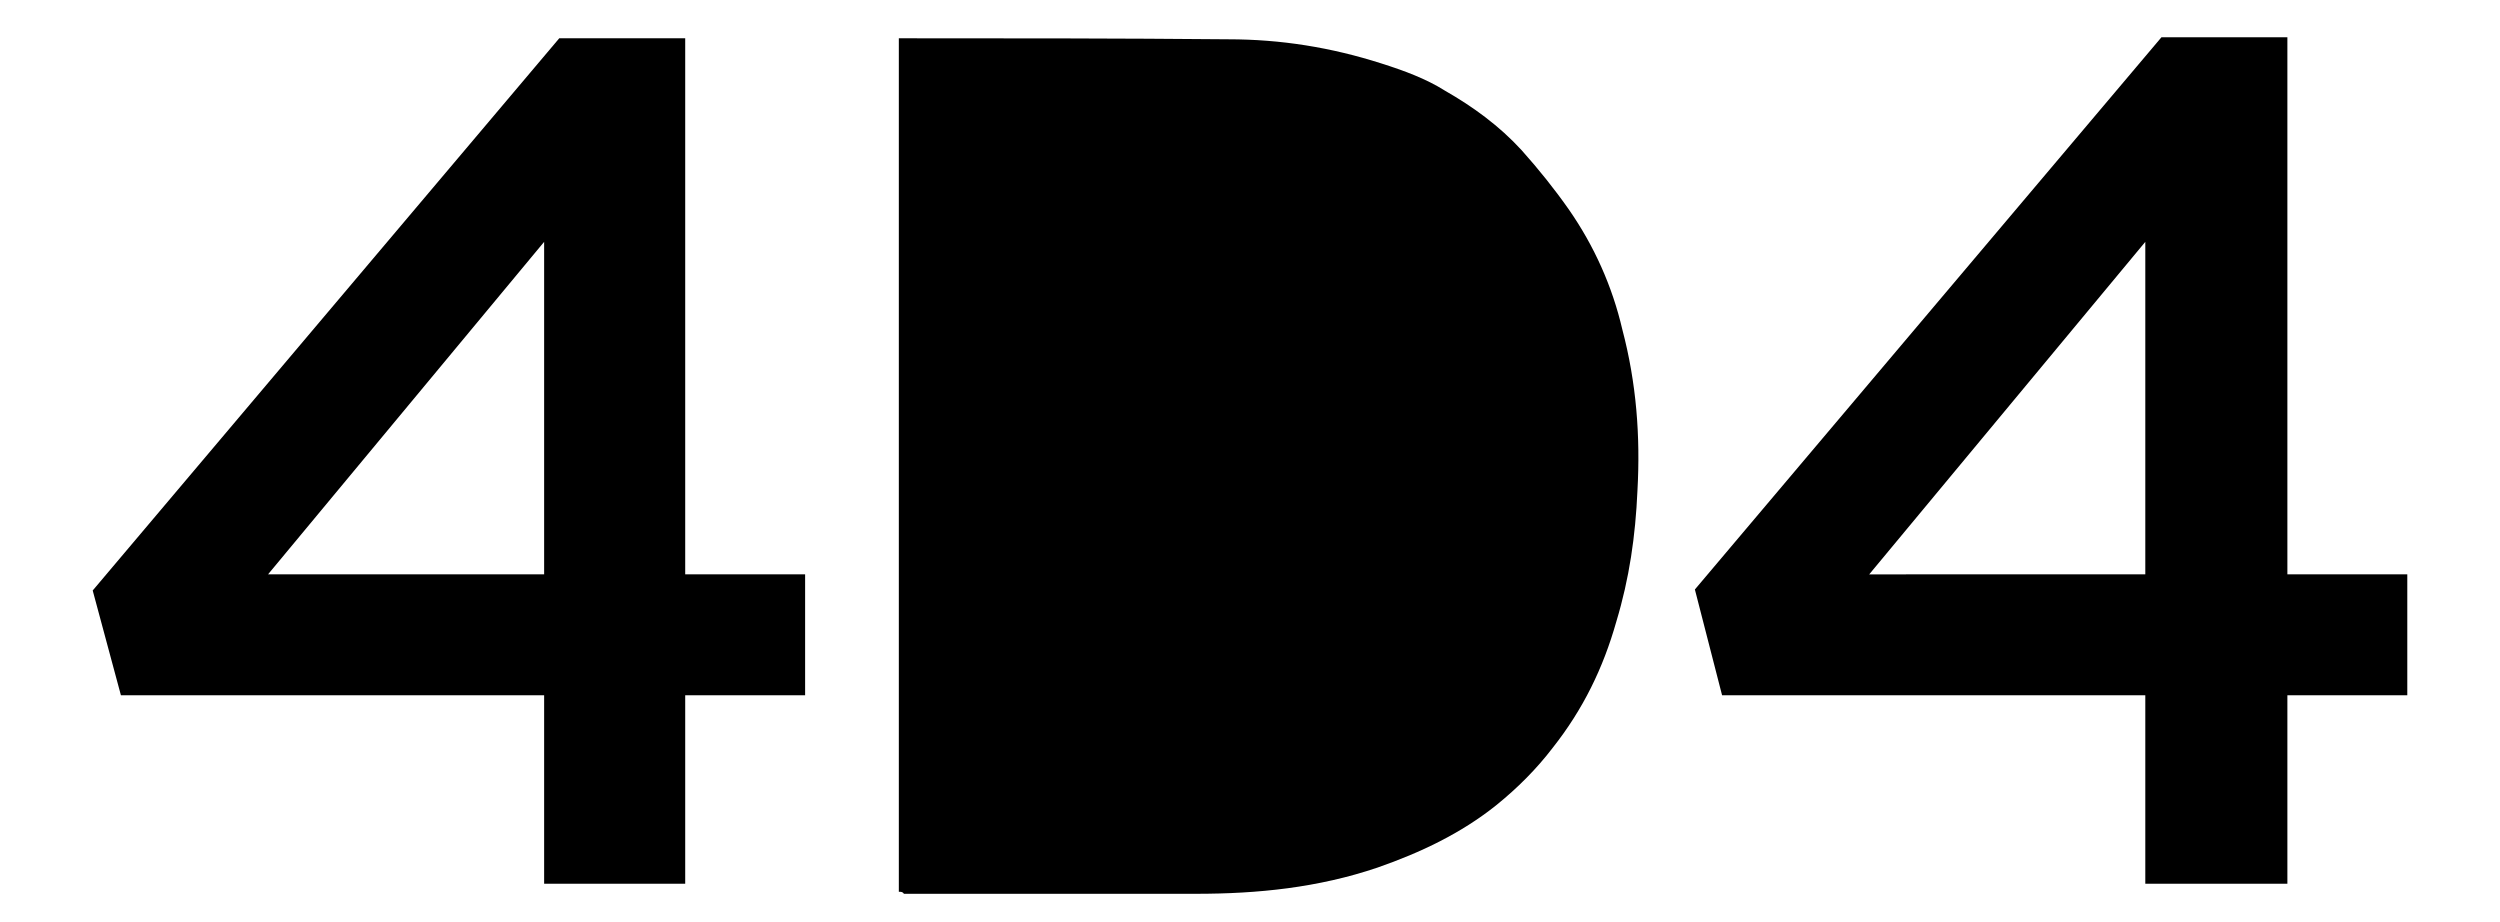 <?xml version="1.0" encoding="utf-8"?>
<!-- Generator: Adobe Illustrator 27.5.0, SVG Export Plug-In . SVG Version: 6.00 Build 0)  -->
<svg version="1.1" id="Capa_1" xmlns="http://www.w3.org/2000/svg" xmlns:xlink="http://www.w3.org/1999/xlink" x="0px" y="0px"
	 viewBox="0 0 248.1 91.5" style="enable-background:new 0 0 248.1 91.5;" xml:space="preserve">
<g id="Layer_1">
</g>
<g id="Layer_2">
</g>
<g>
	<g>
		<path d="M89.2,88.5c0-28.3,0-56.5,0-84.7c0.1,0,0.3,0,0.4,0c10.7,0,21.5,0,32.3,0.1c5.2,0,10.2,0.8,15.2,2.4
			c2.2,0.7,4.4,1.5,6.3,2.7c2.8,1.6,5.4,3.5,7.6,5.9c1.7,1.9,3.3,3.9,4.7,5.9c2.5,3.6,4.3,7.6,5.3,11.9c1.4,5.3,1.8,10.6,1.5,16
			c-0.2,4.5-0.8,8.7-2.1,13c-1.3,4.6-3.3,8.7-6.3,12.5c-1.6,2.1-3.5,4-5.6,5.7c-3.5,2.8-7.5,4.7-11.8,6.2c-5.9,2-11.9,2.6-18,2.6
			c-9.7,0-19.4,0-29,0C89.6,88.5,89.4,88.5,89.2,88.5z"/>
	</g>
	<g>
		<path d="M54,69h-42L9.2,58.6L55.5,3.8H68V57h11.9v12H68v18.7H54V69z M54,57V24L26.6,57H54z"/>
	</g>
	<g>
		<path d="M212.9,69h-42l-2.7-10.5l46.3-54.8H227V57h11.9v12H227v18.7h-14.1V69z M212.9,57V24l-27.4,33H212.9z"/>
	</g>
</g>
</svg>
